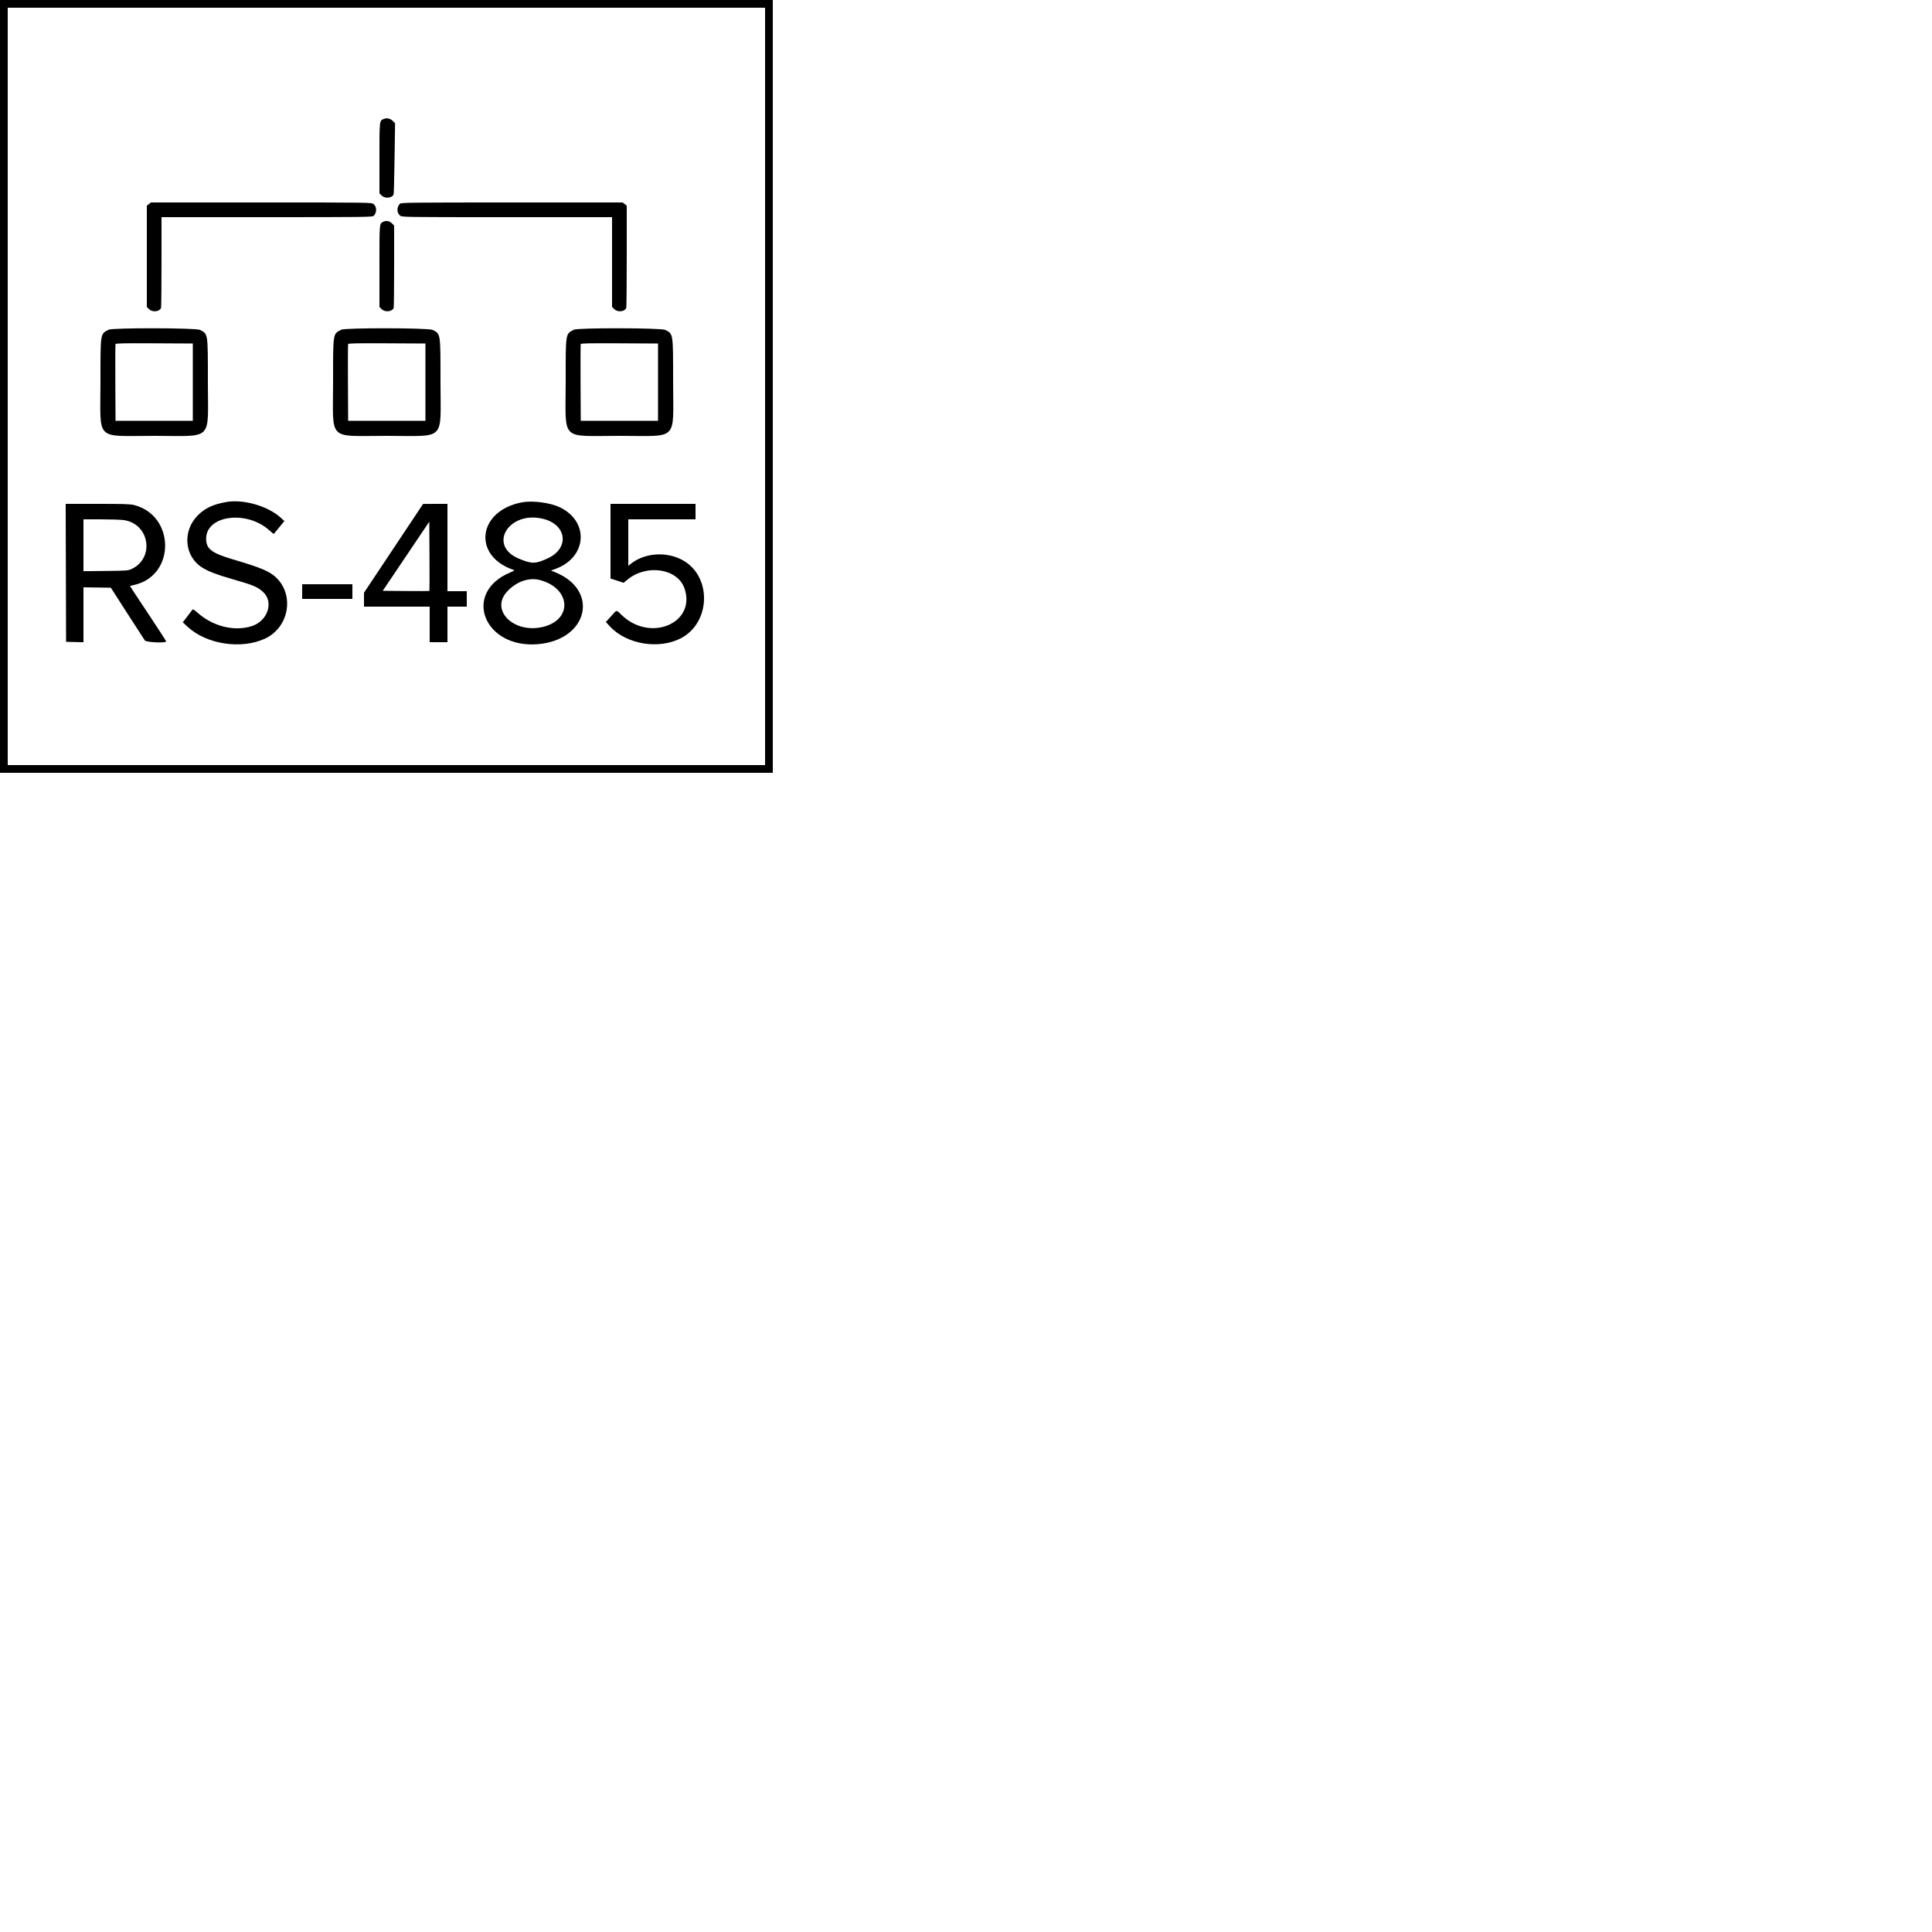 <svg id="svg" version="1.1" width="1000" height="1000" xmlns="http://www.w3.org/2000/svg" xmlns:xlink="http://www.w3.org/1999/xlink" ><g id="svgg"><path id="path0" d="M0.000 200.000 L 0.000 400.000 200.000 400.000 L 400.000 400.000 400.000 200.000 L 400.000 0.000 200.000 0.000 L 0.000 0.000 0.000 200.000 M396.000 200.000 L 396.000 396.000 200.000 396.000 L 4.000 396.000 4.000 200.000 L 4.000 4.000 200.000 4.000 L 396.000 4.000 396.000 200.000 M198.543 61.597 C 196.383 62.468,196.400 62.306,196.400 81.920 L 196.400 100.062 197.569 101.231 C 199.315 102.977,203.157 102.525,203.750 100.504 C 203.864 100.117,204.076 91.700,204.223 81.800 L 204.489 63.800 203.606 62.875 C 202.138 61.338,200.321 60.879,198.543 61.597 M77.054 105.629 L 76.000 106.458 76.000 132.660 L 76.000 158.862 77.169 160.031 C 78.886 161.748,82.593 161.359,83.352 159.382 C 83.488 159.026,83.600 148.309,83.600 135.567 L 83.600 112.400 138.171 112.400 C 188.420 112.400,192.795 112.348,193.405 111.738 C 195.130 110.013,195.094 107.004,193.331 105.617 C 192.296 104.803,192.090 104.800,135.200 104.800 L 78.108 104.800 77.054 105.629 M206.995 105.462 C 205.270 107.187,205.306 110.196,207.069 111.583 C 208.104 112.397,208.329 112.400,262.454 112.400 L 316.800 112.400 316.800 135.631 L 316.800 158.862 317.969 160.031 C 319.686 161.748,323.393 161.359,324.152 159.382 C 324.288 159.026,324.400 146.972,324.400 132.596 L 324.400 106.458 323.346 105.629 L 322.292 104.800 264.975 104.800 C 212.171 104.800,207.605 104.852,206.995 105.462 M198.200 114.862 C 196.367 115.865,196.400 115.441,196.400 137.707 L 196.400 158.862 197.569 160.031 C 199.286 161.748,202.993 161.359,203.752 159.382 C 203.888 159.026,204.000 149.285,204.000 137.737 L 204.000 116.738 202.831 115.569 C 201.577 114.316,199.718 114.032,198.200 114.862 M56.200 170.666 C 51.849 172.965,52.000 171.991,52.000 197.800 C 52.000 228.824,48.776 225.600,79.796 225.600 C 110.825 225.600,107.600 228.825,107.600 197.800 C 107.600 172.163,107.711 172.899,103.516 170.757 C 101.420 169.688,58.210 169.604,56.200 170.666 M176.600 170.666 C 172.249 172.965,172.400 171.991,172.400 197.800 C 172.400 228.824,169.176 225.600,200.196 225.600 C 231.225 225.600,228.000 228.825,228.000 197.800 C 228.000 172.163,228.111 172.899,223.916 170.757 C 221.820 169.688,178.610 169.604,176.600 170.666 M297.000 170.666 C 292.649 172.965,292.800 171.991,292.800 197.800 C 292.800 228.824,289.576 225.600,320.596 225.600 C 351.625 225.600,348.400 228.825,348.400 197.800 C 348.400 172.163,348.511 172.899,344.316 170.757 C 342.220 169.688,299.010 169.604,297.000 170.666 M99.800 197.800 L 99.800 217.800 79.800 217.800 L 59.800 217.800 59.696 198.200 C 59.639 187.420,59.679 178.373,59.785 178.096 C 59.937 177.699,64.173 177.614,79.889 177.696 L 99.800 177.800 99.800 197.800 M220.200 197.800 L 220.200 217.800 200.200 217.800 L 180.200 217.800 180.096 198.200 C 180.039 187.420,180.079 178.373,180.185 178.096 C 180.337 177.699,184.573 177.614,200.289 177.696 L 220.200 177.800 220.200 197.800 M340.600 197.800 L 340.600 217.800 320.600 217.800 L 300.600 217.800 300.496 198.200 C 300.439 187.420,300.479 178.373,300.585 178.096 C 300.737 177.699,304.973 177.614,320.689 177.696 L 340.600 177.800 340.600 197.800 M117.200 259.827 C 110.371 261.015,106.105 263.010,102.370 266.759 C 94.202 274.959,95.453 288.240,104.929 293.933 C 108.212 295.905,112.187 297.419,119.933 299.647 C 131.148 302.873,133.270 303.752,136.137 306.364 C 141.866 311.585,138.583 321.483,130.254 324.102 C 121.117 326.976,110.077 324.186,102.059 316.977 C 100.827 315.870,99.819 315.236,99.666 315.473 C 99.520 315.697,98.322 317.282,97.003 318.994 L 94.607 322.107 97.203 324.499 C 106.980 333.507,124.802 336.230,137.079 330.593 C 149.360 324.955,152.551 308.551,143.190 299.190 C 139.800 295.800,135.332 293.891,120.656 289.561 C 109.427 286.248,106.646 284.087,106.695 278.713 C 106.805 266.700,127.644 263.957,139.318 274.419 C 140.593 275.562,141.683 276.430,141.739 276.348 C 141.796 276.267,143.045 274.736,144.516 272.947 L 147.191 269.694 145.407 268.049 C 138.825 261.982,126.111 258.276,117.200 259.827 M270.332 259.982 C 247.304 264.203,244.264 287.659,265.797 294.979 C 266.433 295.195,266.066 295.472,263.984 296.351 C 239.099 306.849,250.498 335.858,278.548 333.411 C 304.330 331.162,310.428 305.576,287.411 296.221 L 285.180 295.314 287.524 294.460 C 303.835 288.513,305.155 269.974,289.794 262.584 C 284.842 260.202,275.758 258.988,270.332 259.982 M34.098 296.500 L 34.200 332.200 38.700 332.313 L 43.200 332.426 43.200 318.204 L 43.200 303.982 50.291 304.091 L 57.382 304.200 65.848 317.400 C 70.504 324.660,74.612 331.005,74.976 331.500 C 75.700 332.486,86.000 332.948,86.000 331.995 C 86.000 331.772,82.431 326.237,78.070 319.695 C 73.708 313.153,69.495 306.787,68.706 305.549 L 67.272 303.297 69.936 302.643 C 90.926 297.488,90.539 266.801,69.416 261.409 C 67.471 260.912,63.990 260.800,50.514 260.800 L 33.996 260.800 34.098 296.500 M203.700 283.811 L 188.400 306.799 188.400 310.399 L 188.400 314.000 205.400 314.000 L 222.400 314.000 222.400 323.200 L 222.400 332.400 227.000 332.400 L 231.600 332.400 231.600 323.200 L 231.600 314.000 236.600 314.000 L 241.600 314.000 241.600 310.000 L 241.600 306.000 236.600 306.000 L 231.600 306.000 231.600 283.400 L 231.600 260.800 225.300 260.811 L 219.000 260.823 203.700 283.811 M316.000 280.118 L 316.000 299.435 319.399 300.542 L 322.798 301.649 324.699 300.068 C 334.630 291.806,350.681 294.210,354.266 304.495 C 360.486 322.338,336.919 332.618,322.018 318.562 C 318.748 315.476,319.506 315.422,316.289 318.974 L 313.595 321.949 315.780 324.309 C 324.349 333.565,341.209 336.299,352.586 330.278 C 367.704 322.277,368.499 298.927,353.948 290.287 C 345.636 285.352,333.983 285.950,326.700 291.686 L 325.200 292.867 325.200 280.834 L 325.200 268.800 342.600 268.800 L 360.000 268.800 360.000 264.800 L 360.000 260.800 338.000 260.800 L 316.000 260.800 316.000 280.118 M281.416 268.621 C 293.357 271.730,294.763 283.637,283.805 288.853 C 277.293 291.954,275.375 291.995,268.614 289.180 C 252.089 282.301,263.511 263.958,281.416 268.621 M64.114 269.208 C 77.451 271.137,80.213 288.921,68.049 294.545 C 66.319 295.345,65.459 295.408,54.700 295.523 L 43.200 295.645 43.200 282.223 L 43.200 268.800 52.300 268.808 C 57.305 268.812,62.621 268.992,64.114 269.208 M222.265 305.868 C 222.186 305.947,216.719 305.964,210.116 305.906 L 198.111 305.800 210.156 287.906 L 222.200 270.013 222.304 287.869 C 222.361 297.690,222.344 305.790,222.265 305.868 M279.383 300.212 C 295.313 304.362,296.617 320.508,281.338 324.416 C 266.255 328.274,253.492 316.022,262.419 306.255 C 267.157 301.071,273.714 298.736,279.383 300.212 M156.400 306.200 L 156.400 310.000 169.400 310.000 L 182.400 310.000 182.400 306.200 L 182.400 302.400 169.400 302.400 L 156.400 302.400 156.400 306.200 " stroke="none" fill="#000000" fill-rule="evenodd"></path></g></svg>
